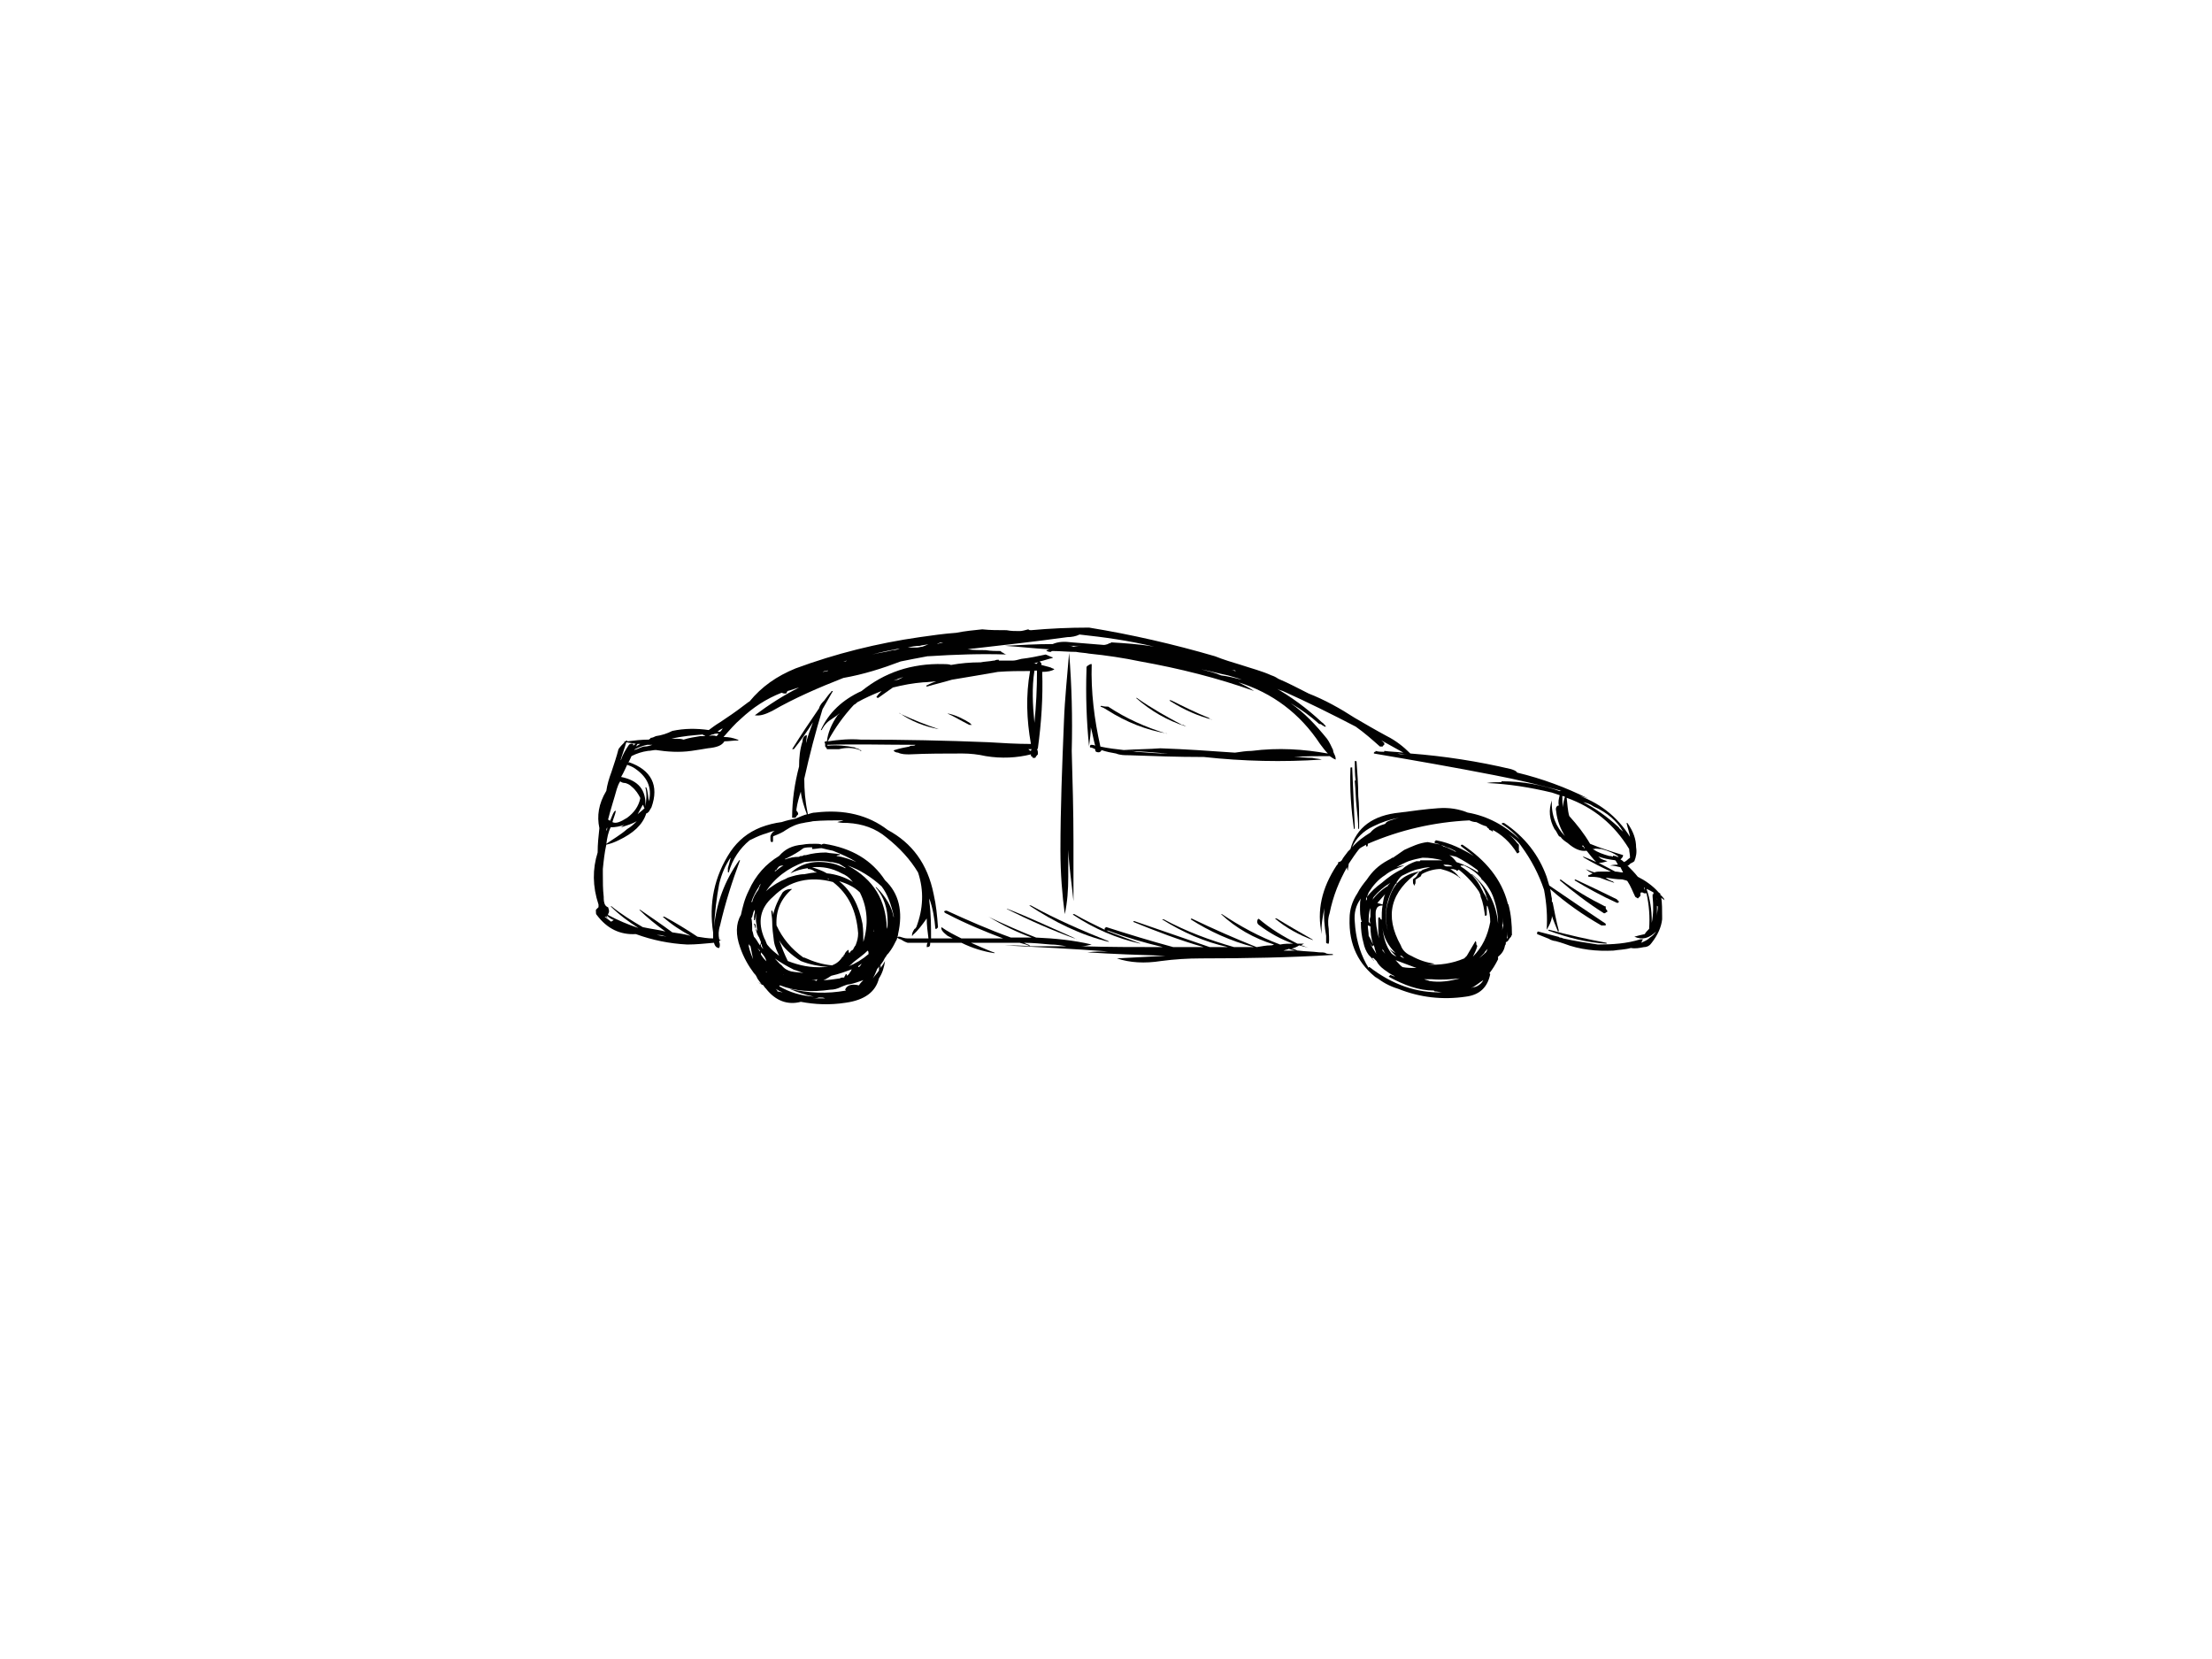 <?xml version="1.0" encoding="utf-8"?>
<!-- Generator: Adobe Illustrator 17.0.0, SVG Export Plug-In . SVG Version: 6.00 Build 0)  -->
<!DOCTYPE svg PUBLIC "-//W3C//DTD SVG 1.1//EN" "http://www.w3.org/Graphics/SVG/1.1/DTD/svg11.dtd">
<svg version="1.1" id="Layer_1" xmlns="http://www.w3.org/2000/svg" xmlns:xlink="http://www.w3.org/1999/xlink" x="0px" y="0px"
	 width="800px" height="600px" viewBox="0 0 800 600" enable-background="new 0 0 800 600" xml:space="preserve">
<g>
	<path fill="#010101" d="M453.551,249.907c-1.882-1.254-3.768-2.196-5.652-3.138c12.247,3.768,22.298,11.305,29.52,22.295
		c0.942,1.257,1.884,2.512,2.824,3.455c-8.792-1.57-17.897-2.198-27.633-0.943c-1.884,0-3.769,0.315-5.966,0.629
		c-8.793-0.629-17.9-1.256-27.006-1.572c-4.083,0.315-8.479,0.315-13.189,0.628c-2.827-0.313-5.652-0.628-8.478-1.256
		c-2.198-9.735-3.455-19.783-3.141-29.832c-0.315,0-0.629,0-0.943,0.314l0,0c-0.313,0-0.313,0.314-0.627,0.314
		c-0.314,0.315-0.314,0.628-0.314,0.628c0,0.314,0,0.314,0,0.629c-0.315,9.421,0,18.841,0.941,27.946c0,0,0,0,0-0.314
		c0.314-2.198,0.628-4.711,0.628-6.908c0,0,0,0,0,0.314c0.629,2.198,0.943,4.396,1.572,6.594c-0.629-0.312-0.943-0.312-1.572-0.312
		l0,0c-0.314,0.312-0.314,0.312-0.314,0.312c0,0.314,0,0.314,0,0.629c0.629,0,1.257,0.312,1.885,0.628c0,0.313,0,0.627,0.314,0.942
		c0.941,0.314,1.256,0.314,1.884-0.315v-0.314c1.884,0.629,3.454,0.943,5.338,1.257c1.57,0.627,3.141,0.627,4.711,0.627
		c8.792,0.315,17.586,0.629,26.377,0.629c0.314,0,0.314,0,0.629,0c14.443,1.57,28.576,1.884,42.705,0.94
		c-0.942-0.314-2.196-0.314-3.454-0.625c-2.199,0-4.394-0.315-6.594-0.315c4.083-0.314,8.478-0.314,12.875-0.314
		c0.629,0.314,1.255,0.94,2.199,1.254c0-0.314,0-0.94-0.315-1.57c0.315,0,0.628,0,0.941,0c-0.313,0-0.625,0-0.941,0
		c-0.314-0.627-0.629-1.255-0.629-1.884c-0.625-1.256-1.255-2.826-2.196-4.082c-4.082-5.024-8.164-9.421-13.191-12.875
		c3.769,2.199,7.223,4.712,10.363,7.536c0.316,0,0.63,0,0.942,0.315c0,0,0.315,0.314,0.628,0.314c0,0.314,0.315,0.314,0.629,0.314
		h0.314c-0.628-0.628-0.944-1.256-1.572-1.57c-5.338-5.025-11.305-9.421-17.583-12.875c0.941,0.628,2.198,1.256,3.454,1.569
		c9.105,4.083,17.897,8.481,26.378,12.876c3.138,2.197,5.966,4.71,8.79,7.222c0.315,0,0.629,0,0.945,0
		c0.314-0.314,0.314-0.626,0.625-0.626c0-0.315,0-0.63,0-0.63c-0.625-0.628-0.941-0.94-1.57-1.256
		c2.829,1.57,5.653,3.14,8.481,4.711c-2.512-0.314-4.711-0.314-6.911-0.629c0,0.315,0,0.315-0.311,0.315l0,0
		c-0.944,0-1.884,0-2.829-0.315c0,0.315,0,0.315-0.313,0.315c0,0,0,0-0.314,0.314v0.314c14.759,2.512,29.204,5.024,43.649,7.85
		c8.165,1.57,16.016,3.452,24.18,5.652h-0.628c0.314,0.315,0.314,0.315,0.628,0.315c-6.909-2.515-14.131-3.769-21.668-3.769v0.314
		c-1.882,0-3.452,0-5.338,0.315c7.851,0.314,15.701,1.57,23.551,3.454c0.943,0.312,1.885,0.628,2.827,0.941
		c-0.314,1.257-0.629,2.512-0.314,3.769c-0.315,0-0.315,0-0.315,0c-0.628,0.313-0.941,0.942-0.628,2.198
		c0.315,3.14,1.572,6.28,3.141,8.793c-3.141-3.14-5.025-7.537-4.711-12.876c-1.255,3.457-0.942,6.909,0.943,10.363
		c0.626,0.629,0.942,1.57,1.57,2.513c0,0,0.314,0.312,0.628,0.312c0.627,0.943,1.57,1.572,2.51,2.199
		c2.515,2.198,4.712,3.14,6.911,2.826c1.254,1.57,2.196,2.825,3.454,4.083c-1.257-0.629-2.827-1.259-4.397-1.884
		c-0.628-0.315-0.628-0.315,0,0.313c3.14,1.884,6.281,3.454,9.735,5.024c-0.942,0-2.198,0-3.454,0c-0.943,0-1.884,0-2.513,0.315
		c-0.94-0.315-1.884-0.628-2.512-0.942c-0.627-0.315-0.942-0.315-0.627-0.315c0.627,0.629,1.568,1.257,2.511,1.57
		c-0.627,0.315-0.942,0.629-1.57,0.629c0,0.312,0,0.312,0,0.628c1.258,0,2.513,0,4.083,0.314c1.57,0.628,3.454,1.256,5.336,1.884
		c-0.313-0.314-0.625-0.628-0.941-0.628c-0.629-0.315-1.57-0.628-2.199-1.256c1.885,0.314,4.085,0.628,5.969,0.628
		c0.941,0.313,1.57,0.313,1.882,0.628c1.258,1.884,1.885,3.768,2.827,5.653c0.313,0.313,0.627,0.313,0.942,0.627
		c0.314-0.314,0.628-0.627,0.94-0.942c0-0.314,0-0.629,0-0.629c0-0.312,0-0.625,0.314-0.625c0.316,0,0.63,0,0.945,0.312
		c0.311,0,0.311,0,0.94,0c0.942,4.397,1.255,8.479,0.942,12.875c-0.628,0.628-1.258,1.256-1.572,1.884
		c-1.57,0.315-2.51,0.628-3.768,0.942c2.828,1.257,5.339,0.628,7.851-1.884c-0.628,0.942-1.256,1.57-2.199,2.198
		c-0.941,0.943-1.884,1.255-3.14,1.884c0.316-0.629,0.316-0.941,0.63-1.255c-0.314,0-0.944,0-0.944,0
		c-5.022,1.57-10.046,1.884-15.387,1.884c-4.08-0.629-8.476-1.259-12.561-2.199c-0.627-0.314-0.941-0.314-1.255-0.314
		c-0.314-0.314-0.629-0.314-0.629-0.314c-2.512-0.627-4.71-1.256-7.222-1.884l0,0c-0.314,0.314-0.314,0.314-0.314,0.314
		c0,0.314,0,0.314,0,0.628c1.57,0.628,3.14,1.256,4.711,1.885h-0.315c0.942,0.314,1.57,0.625,2.199,0.625
		c1.256,0.315,2.198,0.629,3.14,0.945c5.652,2.196,11.933,2.824,17.899,2.512c1.883-0.315,4.082-0.315,6.281-0.942
		c1.57,0.314,3.14,0,4.711-0.315c1.254,0,2.195-0.628,2.824-1.57c2.198-2.825,3.454-5.652,3.768-8.478c0-0.314,0-0.314,0-0.314
		c0-0.314,0-0.628,0-0.628c0-2.513,0-4.71-0.314-6.909c0.314,0.314,0.628,0.628,1.257,0.942c-0.314-0.314-0.314-0.628-0.314-0.628
		c-0.629-0.627-0.629-0.942-1.257-1.256c0-0.315,0-0.315,0-0.315c0-0.312-0.312-0.312-0.628-0.625
		c-2.198-2.513-5.025-4.399-7.536-5.653c-1.258-1.57-2.512-2.827-3.769-4.082h0.315c0,0,0,0,0.312-0.315c0,0,0.314,0,0.314-0.314
		c0.628-0.314,1.258-0.627,1.57-0.941c0.628-1.57,0.942-3.141,0.628-5.027c0-2.825-0.941-5.65-3.14-8.79h-0.312
		c0.312,1.57,0.94,3.14,1.254,5.022c-4.708-7.536-11.305-12.561-19.782-15.385c1.57,0.628,3.14,0.942,4.71,1.57
		c-8.162-4.082-16.643-7.221-25.749-9.421c-0.315-0.628-1.256-0.942-2.199-1.256c-11.933-2.826-24.179-4.71-36.427-5.652
		c-2.511-2.513-5.338-4.71-8.476-6.28c-4.085-2.199-7.851-4.399-11.62-6.595c-5.336-3.455-10.99-6.595-16.642-8.793
		c-3.769-1.884-7.223-3.768-10.991-5.338c-0.943-0.629-1.57-0.943-2.513-1.256c-3.452-1.57-7.222-2.513-10.991-3.769
		c-3.14-0.941-6.281-1.884-9.42-3.14c-15.073-4.396-30.147-7.851-45.534-10.362c-7.222,0-14.131,0.311-21.039,0.94
		c-0.314,0-0.628,0-0.942-0.314c-1.257,0.314-2.198,0.63-3.141,0.63c-1.57,0-3.141,0-4.71-0.316c-3.141,0-5.967,0-8.793-0.314
		c-3.14,0.314-6.28,0.63-9.421,1.256c0.315-0.312,0.629-0.626,0.943-0.626c-0.314,0-0.628,0.314-0.943,0.626
		c-4.395,0.314-8.792,0.943-13.188,1.57c-15.387,2.199-30.46,5.969-44.905,11.305c-6.909,2.826-12.247,6.595-16.644,11.933
		c-0.628,0.314-1.256,0.942-2.198,1.572c-2.826,2.196-5.652,4.08-8.479,5.966c-1.57,0.942-2.826,1.884-4.082,2.826
		c-4.396-0.629-8.792-0.629-13.189,0.314c-1.884,0.942-3.768,1.57-5.966,1.885c-0.628,0.312-1.256,0.625-1.884,0.625
		c0,0.315-0.314,0.315-0.628,0.629c-2.512,0-5.339,0.315-7.851,0.628v-0.312c-0.314,0-0.314,0-0.628,0.312c-0.313,0-0.627,0-0.941,0
		c0.314,0,0.628,0,0.628,0.314c-0.628,0.628-1.57,1.57-2.198,2.513c-0.629,2.512-1.571,5.336-2.513,8.164
		c-0.942,2.514-1.57,4.708-1.884,6.908c-2.826,4.711-3.454,9.107-2.512,13.503c-0.313,2.827-0.628,5.653-0.628,8.793
		c-1.883,5.966-1.883,12.247,0.315,18.841c0,0.315,0,0.628,0,0.942c-0.315,0.316-0.628,0.63-0.942,0.942c0,0.314,0,0.628,0,0.628
		c0,0.629,0,0.944,0.314,1.256c3.768,5.025,8.478,7.225,14.131,6.909c5.966,2.199,12.246,3.455,18.527,3.769h0.314
		c2.826,0,5.966-0.314,9.421-0.629c0.313,1.256,0.941,1.885,1.883,1.885c0.315-0.63,0.315-1.57,0-2.199c0-0.315,0-0.315,0-0.315
		c0.315-0.311,0.629-0.311,0.943-0.311l0,0c-0.314,0-0.628,0-0.943-0.314c-0.313-1.57-0.313-3.141,0.315-5.025
		c1.884-8.165,4.396-16.015,7.222-23.552c-0.314,0-0.314,0-0.314,0c-5.339,7.537-8.165,15.387-9.106,24.18
		c0.313-5.338,0.941-10.677,1.883-15.701c0.943-3.769,2.198-6.594,4.082-9.421c0,0.312,0,0.312,0,0.312
		c-0.314,1.259-0.627,2.515-0.942,3.455c0,0.629,0,0.943,0,1.256c0,0.315,0,0.315,0.315,0.315c1.255-4.711,4.082-8.793,7.536-11.619
		c1.257-0.628,3.14-1.57,5.025-2.198c1.256-0.315,2.513-0.942,4.083-1.256c-0.629,0.314-1.257,0.94-1.57,1.884c0,0,0,0.312,0,0.626
		c0,0,0,0.315,0,0.629c0,0.314,0,0.628,0.313,0.941h0.315c0.313,0,0.313-0.312,0.313-0.626c0-0.314,0-0.628,0-0.944
		c0-0.314,0-0.626,0.314-0.626c1.571-0.628,3.141-1.258,4.397-2.198c1.885-1.258,4.082-2.199,6.28-2.512
		c1.257-0.315,2.199-0.315,3.454-0.629c3.455-0.314,7.223-0.314,10.991-0.314c-0.628,0.314-1.256,0.314-2.198,0.628
		c1.256,0.315,2.512,0.315,3.768,0.315c5.338,0.313,10.048,1.883,14.131,5.336c4.711,3.769,8.479,7.851,11.305,12.562
		c2.199,6.594,1.884,13.189-0.628,19.783c-0.314,0.314-0.314,0.628-0.629,0.628c-0.627,0.942-0.942,1.57-0.942,2.512
		c0,0,0.315,0,0.315-0.313c1.884-1.571,3.454-3.769,5.024-5.967c0,2.512,0.313,4.71,0.628,7.222c-2.513,0-5.025,0-7.537,0
		c-0.941,0-1.884-0.314-2.826-0.628c-0.315,0-0.628,0-0.628,0h-0.314c0.314-0.314,0.314-0.627,0.314-0.942
		c1.884-8.165,0.313-14.759-4.71-19.47c-4.711-7.222-11.934-11.618-21.982-13.188c-0.315,0-0.627,0-0.942,0.314
		c-0.628-0.314-1.57-0.314-2.198-0.314c-1.57,0-3.14,0-4.711,0.314c-3.768,0.314-6.281,1.57-8.479,4.082
		c-4.71,2.826-8.479,6.909-10.99,12.561c-1.57,3.14-2.199,5.965-2.826,8.792c-1.884,3.141-1.884,7.225-0.314,11.619
		c1.256,3.769,3.141,6.911,5.024,9.421c0.315,0.314,0.628,0.629,0.943,1.256c0.314,0.943,1.256,1.885,1.884,2.826
		c-0.314-0.312-0.942-0.628-1.57-0.94c0.628,0.312,1.256,0.94,2.198,1.254c0.314,0.63,0.628,0.944,0.942,1.256
		c3.455,4.397,7.851,5.967,12.561,4.711c5.025,0.942,10.362,1.256,16.329,0.314c6.594-0.942,10.676-3.768,11.932-8.793
		c1.256-1.884,1.884-4.083,2.199-6.28c-0.315,0.626-0.943,1.57-1.571,2.51c0-0.314,0-0.625,0-0.94l0,0
		c-0.628,0.315-0.628,0.94-0.628,1.885l0,0c-0.628,0.94-1.57,1.882-2.199,2.824c-0.313,0.315-0.628,0.628-0.628,0.942
		c0.943-1.256,1.57-2.826,2.198-4.396c0.942-0.94,1.57-1.884,2.198-2.826c0.314-0.628,0.629-1.256,0.941-1.572
		c0.315-0.626,0.63-0.942,0.943-1.254l0,0c1.257-1.57,1.884-2.828,2.513-4.083c0.314-0.627,0.628-0.941,0.628-1.57
		c0.314,0.314,0.942,0.629,1.257,0.629c0.941,0.625,1.57,0.941,2.511,1.255c2.199,0,4.711,0,7.222,0
		c-0.313,0.629-0.313,0.942-0.313,1.57c0.941,0,1.255-0.314,1.255-1.255c0,0,0,0,0-0.315c3.768,0,7.536,0,11.305,0
		c3.768,1.885,7.851,3.14,11.933,3.769c0-0.314,0-0.314-0.314-0.314c-2.512-0.943-5.338-2.199-8.165-3.455
		c5.338,0,10.676,0,16.015,0c0.313,0,0.943,0,1.57,0c1.256,0.315,2.512,0.629,3.768,1.256c-3.141-0.314-6.28-0.314-9.106-0.314
		c12.246,0.628,24.807,1.258,37.369,2.198c-2.199,0-4.711,0-7.537,0.315c9.107,0.627,18.842,0.942,28.262,1.256
		c-5.967,0.312-11.619,0.628-17.584,0.941c4.709,1.57,10.047,1.885,16.014,0.943c4.711-0.628,9.736-0.943,14.445-0.943
		c16.013,0,32.03-0.313,47.729-1.255c0,0,0-0.315-0.314-0.315c-0.627,0-1.57,0-2.511-0.312c0.314,0,0.314,0,0.314,0
		c-0.628-0.314-1.572-0.314-2.514-0.314c-2.512-0.315-5.022-0.315-7.535-0.628c0,0,0,0-0.315,0
		c-0.627-0.315-1.255-0.628-2.197-0.628c0.942-0.314,1.884-0.629,2.826-1.258c1.256,0.314,2.51,0.628,3.455,0.944
		c-0.315,0-0.629-0.315-0.945-0.315c-0.625-0.314-1.255-0.628-1.882-0.628c0.628-0.312,0.942-0.626,1.258-0.626
		c-0.945,0-1.57,0-2.515,0c-5.022-2.513-9.734-5.339-14.129-9.107c0,0,0,0,0,0.314c-0.313,0-0.313,0-0.313,0.312
		c-0.315,0.629,0,1.257,0.313,1.571c4.082,3.14,8.164,5.339,12.561,6.909c-1.57,0-3.14,0-4.711,0.314
		c-7.537-2.827-14.444-6.595-21.037-10.991h-0.315c5.339,5.024,11.932,8.792,19.156,10.991c-0.629,0.312-0.943,0.312-1.257,0.312
		c-1.568,0-3.138,0.314-5.024,0.628c-7.85-3.14-15.701-6.594-23.552-10.362l-0.312,0.314c6.908,4.396,14.445,7.848,22.921,10.048
		c-1.882,0-3.768,0-5.652,0c-0.312,0-0.94,0-1.57,0c-8.792-2.511-17.271-5.652-25.434-10.048h-0.629
		c7.537,4.71,15.388,8.164,23.864,10.048c-2.195,0-4.394,0-6.592,0c-9.107-3.14-18.213-6.28-27.321-9.42c0,0-0.314,0-0.314,0.314
		c8.48,3.454,16.645,6.595,25.437,9.106c-3.769,0-7.222,0-10.991,0c-8.165-2.199-16.33-4.71-24.18-7.222c0,0,0,0-0.314,0
		c0,0.314,0,0.314-0.314,0.314c0,0.314,0,0.314,0,0.628c-3.768-1.884-7.223-3.455-10.991-5.652c-0.629,0-0.629,0-0.314,0.312
		c7.537,5.025,15.702,8.479,24.179,10.365c0,0-0.312-0.315-0.628-0.315c-4.082-1.57-7.849-2.825-11.618-4.396
		c0.313,0,0.629,0,0.629,0c6.594,2.512,13.187,4.396,19.782,5.966c-10.047,0-19.782,0-29.519-0.314c1.257,0,2.513-0.314,3.769-0.626
		c-6.595-1.57-13.19-2.199-20.098-2.513c-5.652-2.198-11.304-4.71-16.643-7.222l-0.628-0.314c5.338,3.14,10.363,5.652,15.701,7.536
		c-2.197,0-4.082,0-5.966,0c-0.628,0-1.257,0-1.571,0c-7.85-2.826-15.7-6.281-23.237-9.735c-1.256,0-1.256,0.629,0.315,1.258
		c6.594,3.454,13.502,6.28,20.096,8.792c-5.023,0-10.048,0-15.072,0c-2.512-1.255-5.024-2.512-7.222-4.082
		c-0.315,0.942,0.628,1.884,2.199,3.14c0.627,0.314,1.255,0.628,1.884,0.942c-2.827,0-5.339,0-7.851,0c0-4.396,0-8.792-0.629-13.502
		c0-0.315,0-0.629,0-0.943c1.256,3.455,1.885,7.223,2.199,10.991c0.314,0,0.628,0,0.628-0.314c0.313,0,0.313-0.314,0.313-0.314
		c-0.313-4.083-0.627-7.85-1.57-11.935c-2.198-10.989-7.85-18.525-16.642-23.235c-6.909-5.339-15.702-7.537-26.064-6.281
		c-0.943,0-1.885,0.314-2.827,0.629v-0.315c-0.942-4.396-1.255-8.479-1.255-12.559c1.885-8.481,4.083-16.957,6.595-25.122
		c1.255-2.199,2.511-4.397,3.768-6.597c-0.315,0-0.628,0-0.628,0.315c-0.943,0.942-1.57,1.884-2.513,3.142
		c-0.627,0.626-1.57,1.57-1.884,2.824c-3.454,5.025-6.594,9.735-9.734,14.76c0.313,0,0.313,0,0.628,0
		c2.512-3.14,4.711-6.28,6.908-9.735c-0.942,2.512-1.885,5.025-2.512,7.535c0-0.94,0.315-1.885,0.315-2.826
		c-0.943,0-1.571,0.941-1.571,2.198c-0.942,2.827-1.256,5.969-1.256,9.107c-1.571,5.967-2.512,12.245-2.512,18.527
		c0.313,0,0.941,0,1.256,0c0.314-0.628,0.627-0.942,0.942-1.255c0-0.629-0.315-0.943-0.628-1.259c0,0,0-0.311,0-0.626
		c0.313-2.198,0.942-4.396,1.57-6.28c0.314,2.826,1.256,5.652,2.198,8.165c-1.257,0.312-2.512,0.94-4.082,1.57
		c-1.57,0.312-3.141,0.626-5.025,1.254c-2.511,0.315-5.023,0.942-7.535,1.885c-4.711,1.882-8.165,4.71-10.991,8.792
		c-5.966,9.107-7.85,18.842-6.28,29.204c0,0.943,0,1.57,0,2.198c-1.885,0-3.769-0.314-5.652-0.628
		c-3.768-2.512-7.851-5.024-11.934-7.222h-0.627c3.14,2.826,6.594,5.024,10.048,6.908c-2.198-0.628-4.396-0.942-6.595-1.256
		c-3.768-2.826-7.536-5.338-11.618-8.165h-0.314c2.826,2.827,5.966,5.339,9.42,7.851c-2.512-0.628-5.339-0.942-8.164-1.57
		c-3.769-2.198-7.851-4.71-11.305-7.537h-0.314c3.141,3.14,6.595,5.653,10.049,7.851c-3.768-1.256-7.537-2.827-10.99-4.711v-0.312
		c0.628-0.944,0.314-1.572,0-2.514c-0.314,0-0.628-0.314-0.942-0.626c-0.628-0.943-0.628-2.199-0.628-3.14
		c-0.314-2.829-0.314-5.339-0.314-8.165c0-0.628,0-1.256,0-1.885c0.314-3.14,0.628-5.966,1.256-8.792
		c1.57-0.314,3.14-0.943,4.397-1.57c5.338-2.514,8.792-5.653,10.048-9.735c0.314,0,0.628-0.314,0.942-0.628
		c0.314-0.627,0.628-0.942,0.942-1.57c2.827-7.851,0-13.503-8.164-16.329l0,0c0,0,0,0-0.314,0.314
		c0.628-0.942,0.942-1.882,1.257-2.512c1.883-0.942,3.768-1.57,5.966-1.885c0.942,0,1.884-0.314,2.826-0.314
		c4.083,0.629,8.479,0.943,12.875,0.314c2.199-0.314,4.083-0.627,5.967-0.942c3.14-0.312,5.025-0.942,5.966-2.512
		c1.571,0,3.141-0.312,5.024-0.312c0-0.315,0-0.315-0.313-0.315c-1.57-0.629-3.14-0.942-5.025-0.942
		c2.198-2.512,4.082-4.711,6.281-6.594c4.396-4.083,9.106-7.223,14.758-9.421c0.63,0.314,0.943,0.314,1.571,0.314
		c0,0,0.314-0.314,0.314-0.628c0,0,0,0,0.315-0.315c1.256-0.312,2.826-0.94,4.082-1.254c-5.652,2.827-10.992,6.281-16.015,10.048
		c1.884,0.315,3.768-0.313,6.28-1.57c8.164-4.71,16.957-8.478,25.749-11.932c7.222-1.256,14.131-3.455,20.726-5.967
		c3.139-0.628,6.28-1.255,9.734-1.884h0.315c9.734-0.629,19.155-0.941,28.262-0.629c-0.315,0-0.943-0.311-1.258-0.627
		c-0.312,0-0.627-0.314-0.941-0.628c-1.57,0-3.454,0-5.339-0.315c-2.199,0-4.396,0-6.594-0.312c0.627,0,1.569-0.312,2.512-0.312
		c10.991-1.258,22.295-2.515,33.6-4.085c1.569,0,3.139-0.313,4.396-0.942c8.794,0.942,17.899,2.199,27.005,4.397
		c-5.336-0.942-10.676-1.256-15.7-1.57v0.314c-0.314,0-0.941,0-0.941,0.314c-0.316,0-0.943,0.314-1.57,0.314
		c-3.769-0.314-7.851-0.628-11.621-0.942l0,0c-2.511-0.316-4.71-0.316-6.908,0.628c-0.314,0-0.314,0-0.314,0
		c-5.339,0-11.305,0.314-16.957,0.626c5.023,0.315,10.362,0.945,16.015,1.258c-0.629,0.312-0.629,0.312-0.943,0.312
		c0,0.315,0,0.315,0,0.315c0.314,0,0.629,0.314,1.256,0.314c0,0,0,0,0.314,0c0.315-0.314,0.315-0.314,0.629-0.314
		c2.826,0,5.652,0.314,8.478,0.314c1.571,0.314,3.141,0.314,4.711,0.629c6.281,0.627,12.562,1.57,18.527,2.825
		C426.548,241.743,440.363,245.199,453.551,249.907z M444.129,244.257c1.885,0.627,3.457,0.942,5.027,1.57
		c-2.512-0.628-5.027-1.257-7.537-1.57c-2.198-0.943-4.711-1.57-7.222-2.198C437.537,242.687,440.991,243.629,444.129,244.257z
		 M446.958,242.687c-0.314,0-0.314,0-0.314,0c-0.629-0.315-0.943-0.315-1.256-0.315c0.312,0,0.312,0,0.626,0
		S446.644,242.371,446.958,242.687z M422.464,272.519c-3.769,0-7.537-0.314-11.305-0.628c-1.57-0.315-2.827-0.315-4.082-0.315
		C412.102,271.575,417.125,272.205,422.464,272.519z M505.364,272.519c0.942,0,2.199,0.312,3.454,0.312l0,0
		C507.564,272.831,506.306,272.831,505.364,272.519z M510.074,273.145c0,0,0,0,0.314,0
		C510.074,273.145,510.074,273.145,510.074,273.145z M565.028,287.906c0.314,0,0.629,0,0.943,0.314
		c-0.314,0.942-0.629,2.198-0.629,3.14c0,0.313,0,0.313,0,0.628C565.028,290.417,565.028,289.161,565.028,287.906z M572.565,290.102
		c1.258,0.315,2.512,0.629,3.768,1.57c5.025,2.199,8.481,5.339,10.677,9.109c-0.626-0.628-1.256-0.943-1.571-1.57
		C581.358,295.441,576.962,292.301,572.565,290.102z M599.257,324.645L599.257,324.645c0,0.314,0,0.628,0.314,0.942
		c-0.314-0.314-0.314-0.314-0.314-0.628C599.257,324.959,599.257,324.959,599.257,324.645z M599.257,327.472
		c0,0,0,0.312,0.314,0.312c0,1.256-0.314,2.199-0.314,3.454c0-0.314,0-0.626,0-0.626
		C599.257,329.355,599.257,328.414,599.257,327.472z M585.439,309.887c-0.311,0-0.625,0-0.625,0
		c-0.315-0.315-0.629-0.315-0.945-0.315c-0.313-0.314-0.625,0-0.625,0.315c-0.315-0.315-0.945-0.315-1.257-0.315
		c-2.199-0.628-4.083-1.256-5.967-2.512c0,0,0.314,0,0.628,0c0.315-0.314,1.256,0,2.513,0
		C581.672,307.688,583.869,308.63,585.439,309.887z M584.184,311.142c0.314,0.315,0.629,0.942,0.943,1.57
		c-0.629,0-1.571,0-2.829,0.315c1.257,0,2.515,0.314,3.769,0.626c0.315,0.628,0.629,1.258,0.942,1.885
		c-0.942,0-1.882-0.315-2.826-0.315c-1.885-0.942-4.082-2.196-5.967-3.14c0.943,0,2.199-0.313,3.141-0.627
		c-0.942-0.315-2.198-0.629-2.826-1.257c-0.315-0.313-0.629-0.628-0.942-0.628C579.787,310.513,581.986,310.828,584.184,311.142z
		 M589.522,310.2c-0.942,0.628-1.254,1.257-2.198,1.571c-0.314-0.314-0.626-0.629-1.256-0.943c0.629-0.628,0.942-0.941,0.942-1.57
		c-4.082-1.256-8.164-2.512-11.933-4.082c-2.198-3.769-4.71-6.909-7.536-10.049c-0.63-2.196-0.63-4.396-0.944-6.595
		c9.735,3.456,17.271,9.735,22.61,18.528C589.208,308.002,589.522,308.944,589.522,310.2z M571.939,304.547h-0.315l0,0H571.939z
		 M572.879,306.746c0-0.315-0.314-0.628-0.628-0.628c0-0.314,0-0.314-0.312-0.314c0.312,0,0.626,0,0.626,0
		c0.314,0.314,0.314,0.626,0.628,0.942C572.879,306.746,572.879,306.746,572.879,306.746z M571.623,306.118L571.623,306.118
		c0.315,0,0.315,0,0.628,0.312C571.939,306.118,571.939,306.118,571.623,306.118z M594.86,322.133c0-0.63-0.311-0.941-0.311-1.256
		c0,0,0,0,0.311,0.315C594.86,321.504,594.86,321.819,594.86,322.133z M598.001,323.388h-0.314l0,0c0,0.315,0,0.629,0,0.945
		c0.314,3.14,0.314,6.28-0.314,9.42c0-0.314,0-0.628,0-0.628c0-4.083-0.629-8.165-1.884-11.621c0.942,0.315,1.884,0.944,2.512,1.259
		C598.001,323.075,598.001,323.075,598.001,323.388z M468.939,343.801c-1.57,0-3.14,0-4.71,0c0.626-0.315,1.256-0.315,1.884-0.628
		C467.055,343.486,467.997,343.801,468.939,343.801z M247.24,267.493c-0.942-0.314-1.884-0.314-2.512-0.314
		c-0.628,0-1.257,0-1.885,0c3.769-0.941,7.851-1.256,11.619-1.57c0,0,0,0-0.313,0.314c0.313,0,0.628,0,0.943,0.315
		c-0.629,0-1.257,0-1.885,0C251.322,266.551,249.124,266.864,247.24,267.493z M234.051,269.379c0.628,0,1.256,0,1.884,0
		c-0.942,0.312-1.884,0.626-3.14,0.626c-1.256,0.315-2.198,0.943-3.455,1.256c0,0,0,0,0.315-0.313
		C230.91,270.321,232.481,269.691,234.051,269.379z M224.63,274.715c-0.313,0.315-0.313,0.63-0.313,0.63
		c0.628-2.199,1.57-4.712,2.198-6.909c1.256,0.314,2.512,0.314,3.455,0.628c-0.314,0-0.628,0.315-0.942,0.628
		c0-0.312,0-0.628,0-0.628c-0.627-0.314-1.256,0-1.57,0.315C226.2,271.261,225.259,272.831,224.63,274.715z M230.597,269.063
		c0.313,0,0.628,0,0.942,0c-0.628,0.315-0.942,0.628-1.57,0.942C230.282,269.691,230.282,269.379,230.597,269.063z M226.828,276.6
		c0.942,0.314,1.571,0.628,2.198,0.942c5.025,3.14,6.908,7.223,5.652,12.247c-0.314-1.57-0.314-3.454-0.942-5.024h-0.314
		c0.628,2.512,0.314,4.708,0,6.906c0.314-5.966-2.512-9.42-8.793-10.676C225.573,279.426,226.2,277.856,226.828,276.6z
		 M226.2,283.196c0.943,0.314,1.571,0.625,2.199,1.255c1.57,1.256,2.511,2.827,3.14,4.082v0.315
		c-0.628,2.825-2.198,5.024-4.711,6.908c-2.512,1.57-4.082,2.198-5.339,1.57c0.314-1.254,0.942-2.512,1.257-4.083
		c-0.315,0-0.315,0-0.628,0.316c-0.628,0.943-0.942,2.198-1.57,3.454c0,0,0,0,0-0.314c-0.314,0-0.314,0-0.628-0.314
		c0.942-3.768,2.198-7.536,3.14-10.991c0.314-0.942,0.629-1.882,1.257-2.826C224.63,282.88,225.259,283.196,226.2,283.196z
		 M232.481,291.045c0.314,0.314,0.314,0.942,0.628,1.256c-0.942,0.94-1.884,1.57-2.512,2.199
		C231.225,293.242,231.852,292.301,232.481,291.045z M259.487,264.669c0.627-0.629,1.256-0.943,1.884-1.259
		c-0.314,0.629-0.628,0.943-0.942,1.259C260.114,264.669,259.801,264.669,259.487,264.669z M257.917,265.609
		c0.627-0.314,1.255-0.314,1.884-0.314c0,0.314-0.314,0.628-0.629,0.943c-0.941-0.315-1.884-0.315-2.826,0
		C256.974,265.923,257.288,265.609,257.917,265.609z M332.654,233.578c0.942-0.312,2.198-0.312,3.141-0.626
		c-0.628,0.314-1.258,0.626-2.199,0.942c-0.628,0-1.256,0.314-2.198,0.314c-0.942,0-2.198,0-3.141,0
		C329.513,233.894,331.083,233.578,332.654,233.578z M339.562,232.638c0.315-0.314,0.942-0.314,1.57-0.314
		c-0.942,0.314-1.57,0.314-2.198,0.628C339.247,232.638,339.247,232.638,339.562,232.638z M322.919,235.148
		c-2.513,0.629-5.024,0.943-7.536,1.57c3.454-0.941,6.594-1.57,10.049-2.195C324.803,234.836,323.861,235.148,322.919,235.148z
		 M308.788,238.29c-0.629,0-1.571,0.314-2.514,0.628c-0.312,0.314-0.627,0.314-1.255,0.314
		C306.275,238.918,307.532,238.604,308.788,238.29z M297.484,242.999c0.627-0.312,1.255-0.312,2.197-0.628
		c-0.314,0-0.314,0-0.314,0.315C298.739,242.687,298.111,242.999,297.484,242.999z M391.376,233.578c-0.943,0-1.885,0-3.141,0.315
		c-0.629-0.315-1.256-0.315-1.885-0.315C388.235,233.578,389.806,233.578,391.376,233.578z M372.534,342.23
		c0-0.314-0.315-0.314-0.628-0.626c-0.315,0-0.942-0.314-1.571-0.629c3.141,0,6.281,0.315,9.734,0.629
		c1.885,0,3.769,0.312,5.652,0.626c0.315,0,0.628,0,0.628,0C381.955,342.23,377.244,342.23,372.534,342.23z M323.232,331.239
		c0,0,0,0.315,0,0.629c-0.627-3.769-2.827-7.536-6.28-10.991h-0.315c3.141,3.455,4.398,7.851,4.398,12.561
		c0,0.942,0,1.884-0.315,2.512v-0.314c-0.315-10.049-4.71-17.585-14.131-22.609c4.396,1.57,8.479,4.082,12.247,7.536
		C321.035,323.388,322.29,327.157,323.232,331.239z M303.764,309.258v-0.314c-1.884-0.314-3.454-0.314-5.025-0.628
		c-2.512,0-5.025,0.314-7.222,0.942c-0.628,0-0.942,0-1.256,0.314c-0.628,0-0.942,0-1.256,0.315c-1.884,0-3.455,0.313-5.025,0.941
		c0-0.315,0-0.315,0.314-0.315c2.512-1.255,4.71-2.51,6.28-3.766c0.942-0.315,2.199-0.315,3.14-0.315c0,0.315,0,0.315,0,0.629
		c1.257,0,2.512-0.314,3.455-0.314c1.256,0.314,2.512,0.628,4.082,0.942c3.14,1.256,5.966,2.512,8.479,4.083
		c-2.198-0.943-4.711-1.884-7.223-2.199C302.822,309.258,303.449,309.258,303.764,309.258z M300.31,311.771
		c0.942,0,1.884,0.313,3.139,0.627c0.629,0.314,1.571,0.943,2.513,1.57c-0.315,0-0.629,0-0.943-0.314
		c-0.942-0.312-2.198-0.942-3.455-1.256c-6.594-1.57-11.932-0.314-15.701,3.454c1.885-0.941,4.083-1.57,6.28-1.884c0,0,0,0,0,0.314
		c0.942,0,1.885,0.315,2.513,0.942c0.314,0,0.627,0.315,0.942,0.315c-1.571,0-3.141,0.313-4.711,0.628
		c-1.884,0-4.082,0.626-5.966,1.256c-0.943,0.628-2.199,0.941-3.141,1.57c-1.256,0.628-2.512,1.57-3.455,2.199
		c-0.627,0.626-1.256,0.941-1.57,1.57c3.455-5.339,8.165-8.795,14.131-10.991C294.029,311.457,297.169,311.142,300.31,311.771z
		 M281.782,313.341c0.628-0.314,0.941-0.314,1.571-0.314c-1.257,0.626-2.199,1.57-3.141,2.196c0-0.312,0.314-0.626,0.628-0.626
		C281.154,313.968,281.468,313.654,281.782,313.341z M286.493,321.504c-1.57,0-2.513,0.315-3.455,1.259
		c-1.57,2.51-2.826,5.336-3.455,8.162c0-0.312,0-0.941-0.313-1.57h-0.315c0,1.258,0.315,2.513,0.315,3.769
		c0,2.512,0.313,4.71,0.627,7.22c0.315,2.199,1.256,3.769,1.885,5.341c-1.57-1.256-2.826-2.199-4.082-3.769
		c-0.628-0.626-0.628-1.571-1.257-2.512c-2.512-5.966-1.57-10.989,3.14-15.072c5.966-5.969,13.503-7.539,21.668-5.339
		c5.653,4.394,8.479,10.362,9.106,18.527c0,1.57-0.314,2.825-0.943,4.396c-0.314,0.314-0.627,0.944-0.941,1.57
		c-0.628,0.315-0.942,0.628-1.257,1.258c-0.313-0.314-0.313-0.63-0.313-1.258c-0.63,0.315-1.257,0.943-1.571,1.885
		c-0.314,0-0.314,0.314-0.314,0.626c-0.314,0-0.314,0-0.314,0l0,0c-0.942,1.572-2.198,2.513-3.768,3.141
		c-3.453-0.314-6.594-1.256-10.049-2.826c0,0,0,0-0.314,0c-4.396-3.14-7.536-6.909-9.734-11.619
		C280.526,329.355,282.41,324.959,286.493,321.504z M299.681,317.737c0,0.314,0.314,0.314,0.314,0.314
		c-0.314,0-0.628-0.314-0.941-0.314C299.367,317.737,299.367,317.737,299.681,317.737z M303.449,318.679
		c3.141,0.942,5.652,2.198,7.536,4.083c2.827,5.652,3.141,11.617,1.257,17.897c0-1.884,0-4.396-0.315-6.594
		C310.672,327.472,307.846,322.133,303.449,318.679z M308.474,318.993c-3.141-1.884-6.28-2.826-9.42-3.141
		c-1.57-0.941-3.455-1.57-5.339-2.198c3.769-0.312,7.222,0.314,10.677,2.198c1.571,0.629,2.826,1.571,3.768,2.827
		C308.159,318.679,308.159,318.679,308.474,318.993z M299.681,349.765c-0.314,0-0.942,0-1.57,0
		c-5.025,0.314-9.106-0.626-13.188-2.196c-1.257-2.513-2.199-5.025-3.141-7.536c1.571,2.826,4.397,5.338,7.851,7.536
		C292.773,348.825,296.227,349.455,299.681,349.765z M308.474,350.395c-0.315,0-0.628,0.314-0.628,0.63
		c-0.628,0.94-0.941,1.57-1.571,1.882c0,0,0,0,0-0.313c0,0,0-0.315-0.312-0.315c0,0-0.315,0.315-0.315,0.628
		c-0.314,0.314-0.314,0.314-0.314,0.628h-0.314c-0.314,0-0.942,0-1.256,0.314c-2.199,0.315-4.083,0.628-5.967,0.628
		c0.943-0.312,1.885-0.942,2.827-1.57C303.449,352.279,305.962,351.337,308.474,350.395z M310.358,349.455
		c0.314-0.315,0.942-0.629,1.257-0.944c-0.315,0.628-0.629,0.944-0.943,1.255C310.358,349.765,310.358,349.455,310.358,349.455z
		 M306.904,349.455c0.628-0.315,1.255-0.944,1.884-1.571c1.57-1.257,3.454-2.512,5.024-4.082c0.314,0.312,0.314,0.628,0.314,1.255
		C311.927,346.941,309.415,348.511,306.904,349.455z M286.179,351.337c-1.256-0.312-2.513-0.942-3.455-2.198
		c-0.941-0.628-1.57-1.57-2.511-2.513c2.198,1.57,4.396,2.829,6.908,4.083c1.255,0.315,2.512,0.94,3.454,1.256
		C289.319,351.649,287.749,351.649,286.179,351.337z M283.353,352.594v-0.315c0,0.315,0,0.315,0.313,0.315H283.353z
		 M294.343,360.444c-4.71-0.314-8.793-1.57-12.561-3.768l0.314-0.315c5.652,2.199,11.618,2.513,18.213,1.57
		c1.255,0,2.512-0.314,3.768-0.94c0.628-0.314,1.57-0.63,2.512-0.944h0.315c1.884-0.312,3.454-0.94,5.338-1.57
		c-0.627,0.63-1.257,1.258-1.57,1.884c-2.826-0.626-4.397,0-5.024,1.57c0.315,0.315,0.315,0.315,0.315,0.315
		c-6.908,1.255-13.504,0.941-20.412-0.629C288.376,358.874,291.202,359.816,294.343,360.444z M283.038,358.874
		c-0.628,0-1.256-0.314-1.885-0.314c0-0.314,0-0.314,0-0.314c-0.313-0.315-0.313-0.315-0.627-0.629
		C281.468,358.246,282.096,358.56,283.038,358.874z M293.715,361.071c0.628,0,1.57,0,2.512-0.313c0.942,0,1.569,0,2.198,0.313
		C296.854,361.071,295.285,361.071,293.715,361.071z M293.401,354.477c0.627,0,1.57,0,2.198-0.312c0,0.312-0.315,0.312-0.315,0.627
		C294.657,354.477,294.029,354.477,293.401,354.477z M316.011,335.95c0,0.314,0,0.628,0,0.942c-0.315,0-0.315,0.314-0.315,0.314
		C316.011,336.892,316.011,336.264,316.011,335.95z M274.56,320.563c0-0.314,0.314-0.629,0.628-0.942
		c-0.314,0.628-0.628,1.256-0.943,2.198c-0.942,1.256-1.883,2.826-2.197,4.396c-0.315,0-0.315,0-0.315,0
		C272.362,324.332,273.303,322.447,274.56,320.563z M272.99,329.984c-0.315,0.941-0.315,1.884-0.315,2.825h0.315
		c0.313-0.941,0.313-1.884,0.628-2.511c-0.315,1.256-0.315,2.826,0,4.082c0,0.942,0.314,1.884,0.314,2.826
		c0-0.628-0.314-0.942-0.629-1.256c0.315,1.256,0.629,2.199,1.257,3.14c0.314,0.629,0.314,0.943,0.628,1.57
		c0,0.314,0,0.629-0.314,1.256c-0.942-1.256-1.256-2.196-2.199-3.14c-0.313-0.942-0.313-1.57-0.627-2.198c0-1.57,0-3.14-0.315-4.71
		c0.315,0,0.315,0,0.315-0.314c0.314-0.942,0.314-1.885,0.942-2.513C272.99,329.355,272.99,329.669,272.99,329.984z
		 M230.282,297.011c-0.942,0.942-1.883,1.884-3.454,2.826c-2.512,2.199-5.339,3.769-7.536,5.339c0.314-2.199,0.628-4.083,1.57-5.966
		c1.57,0,3.455-0.315,5.025-0.943c-0.628,0.315-0.942,0.628-1.257,0.943C226.514,298.583,228.712,297.953,230.282,297.011z
		 M219.292,300.467c0-0.314,0-0.629,0.314-1.256l0,0C219.606,299.837,219.606,300.153,219.292,300.467z M221.176,333.124
		c0,0.314,0,0.314,0,0.314c-0.942-0.629-1.57-1.256-2.512-1.884c0.314,0,0.314,0,0.314,0c0.314,0,0.628,0.314,0.628,0.628
		c0-0.314,0-0.314,0-0.628c0,0,0,0-0.314-0.315h0.314c0.628,0.629,1.57,1.258,2.512,1.57h-0.314
		C221.49,333.124,221.49,333.124,221.176,333.124z M237.505,338.149c0.943,0,1.885,0,2.513,0.313
		c1.256,0.314,2.198,0.628,3.454,0.628C241.274,338.776,239.39,338.462,237.505,338.149z M275.188,342.23
		c0-0.314,0-0.626,0.314-0.94c0,0.626,0,1.255,0.628,1.884C275.502,342.859,275.502,342.544,275.188,342.23z M270.792,341.289
		c0,0.314,0.313,0.626,0.627,0.94c0.314,1.572,0.629,3.142,0.943,4.712l0,0c-0.629-1.57-1.257-3.14-1.57-4.712
		C270.792,341.916,270.792,341.603,270.792,341.289z M275.502,345.685c0,0,0-0.314-0.314-0.314c0-0.315,0-0.628,0-0.942
		c0.942,0.942,1.57,1.884,1.884,2.826c0,0.314,0,0.314,0.314,0.628C276.758,347.255,276.13,346.626,275.502,345.685z
		 M274.874,343.801v0.312c-0.314-0.312-0.629-0.94-0.942-1.254C274.245,343.173,274.56,343.486,274.874,343.801z M277.7,351.965
		h0.313c-0.313-0.315-0.627-0.315-0.941-0.315c0,0,0,0,0-0.312C277.072,351.649,277.7,351.649,277.7,351.965z"/>
	<path fill="#010101" d="M272.99,334.066h-0.315c0.315,0.628,0.315,1.256,0.628,1.884c0-0.314,0-0.628,0-0.628
		C273.303,334.694,273.303,334.38,272.99,334.066z"/>
	<path fill="#010101" d="M490.607,275.345c-0.629-0.314-0.629,0-0.629,0c0,2.512,0,4.71,0.315,6.908c-0.315,0-0.315,0-0.315,0.314
		c0.315,3.14,0.315,6.281,0.629,9.106c0.314,2.829,0.626,5.653,0.626,8.165c0.314,0,0.314-0.314,0.314-0.627c0-0.628,0-1.57,0-2.199
		c0-3.14,0-5.966-0.314-9.105C491.233,283.821,490.921,279.426,490.607,275.345z"/>
	<path fill="#010101" d="M489.037,277.542c-0.629,0-0.629,0-0.629,0.314c-0.314,7.85,0.315,15.074,1.256,21.981
		c0.314,0,0.314-0.314,0.314-0.627C489.664,291.987,489.349,284.766,489.037,277.542z"/>
	<path fill="#010101" d="M520.123,292.301c-4.396,0.314-9.106,0.94-13.817,1.57c-9.734,0.942-15.699,5.339-17.899,13.189
		c-0.314,0.314-0.628,0.628-0.942,0.942c-0.628,0.942-1.57,1.885-2.198,3.14c-0.314,0.315-0.626,0.629-1.256,0.629
		c0,0.627-0.315,0.941-0.628,1.256c-5.339,8.165-7.223,16.327-5.339,24.806c-0.312-3.14,0.315-6.28,0.943-9.419
		c-0.315,3.14,0,6.594,0.628,10.048c0,0.314,0,0.628,0,1.257c0,0.314,0,0.625,0,0.941c0,0.314,0,0.314,0,0.314
		c0.314,0.315,0.626,0.315,0.94,0.315c0.315-1.57,0-3.455,0-5.339c-0.314-1.884-0.314-3.768,0.315-5.652
		c1.255-6.281,3.454-11.619,6.281-16.644c0,0.314,0,0.628,0.313,1.258c0-0.943,0.314-1.884,0.314-2.513
		c1.257-1.885,2.513-3.768,3.768-5.338c0.629-0.629,1.57-0.942,2.513-1.57c0,0.314,0,0.314,0,0.628h0.314
		c0.314,0,0.314-0.314,0.314-0.628c0,0,0,0,0-0.314c11.618-5.024,23.866-7.851,36.74-8.479c0.628,0.314,1.57,0.628,2.513,0.628
		c1.255,0.628,2.512,1.258,3.768,1.57c0,0.315,0.315,0.628,0.626,0.628c0,0.314,0.314,0.314,0.314,0.629
		c0.315,0,0.629,0.314,0.945,0.314c0,0.314,0.312,0.314,0.312,0.314c0-0.314,0-0.314,0-0.628c-0.312,0-0.312-0.315-0.628-0.315
		c3.768,1.885,6.908,4.71,9.421,8.793c0.314,0,0.628-0.314,0.628-0.314c0.312-0.314,0.312-0.314,0-0.628c0,0,0-0.314,0-0.628v-0.314
		c0-0.315,0-0.628,0-0.628c0-0.314,0-0.628,0-0.628c-0.314-0.314-0.628-0.628-0.628-0.628c-0.943-1.256-1.884-2.199-3.14-3.14
		c1.884,1.255,3.454,2.512,4.71,4.396c3.454,4.71,6.281,10.049,8.165,15.701c0.941,5.025,1.255,9.735,0.941,14.445
		c0.942-1.57,1.57-2.826,1.884-4.396l0,0c0-0.314,0-0.314,0-0.629l0,0c0.628,1.885,1.57,4.083,2.198,5.653
		c0.315,0,0.315-0.314,0.315-0.314c-0.944-3.454-1.57-6.909-2.198-10.049c0-0.314,0-0.314-0.315-0.314c0-0.313,0-0.628,0-0.942
		v-0.314c-0.314-1.256-0.314-2.196-0.627-3.455c5.653,5.025,11.932,9.421,18.527,13.191c0.627,0,0.942,0,1.568,0c0,0,0,0,0-0.314
		c0,0,0,0,0-0.314c-6.594-4.397-13.502-9.107-20.411-13.817l-0.942-3.14c-2.825-7.851-7.851-14.446-15.387-19.469
		c-0.312,0-0.628,0-0.628,0l-0.314,0.313c2.513,1.57,4.71,3.454,6.594,5.653c-5.338-5.024-11.616-8.479-18.841-9.735
		C527.66,292.615,524.207,291.987,520.123,292.301z M502.853,296.697c-0.941,0.314-1.57,0.628-1.884,1.256
		c-2.198,0.629-4.082,1.57-5.338,3.14c-2.513,1.57-4.71,3.142-6.594,5.338c1.256-3.138,4.08-5.964,7.536-7.536
		c3.14-1.57,5.966-2.512,9.421-3.14C504.736,296.071,503.795,296.383,502.853,296.697z"/>
	<path fill="#010101" d="M569.739,318.051l-0.313,0.313c4.708,2.829,9.734,5.653,15.387,8.165c0.314,0,0.625,0,0.625-0.314v-0.313
		c-0.311-0.315-0.625-0.315-0.625-0.629C579.787,322.763,574.449,320.249,569.739,318.051z"/>
	<path fill="#010101" d="M581.044,329.041c-0.315-0.312-0.315-0.626-0.315-0.626c0-0.316,0-0.316,0-0.63h-0.312
		c-5.653-2.826-10.99-5.966-16.015-9.734l-0.314,0.313c4.71,4.083,10.048,8.165,16.015,11.934c0.314,0,0.626,0,0.626-0.314
		c0.315,0,0.629-0.315,0.629-0.315C581.358,329.355,581.044,329.041,581.044,329.041z"/>
	<path fill="#010101" d="M545.561,327.157c-0.314-0.312-0.314-0.628-0.314-0.628c-2.199-8.478-7.851-15.387-16.332-21.039
		c-0.625,0-0.941,0.314,0,0.941c1.259,0.943,2.829,2.199,4.083,3.141c-4.083-2.512-8.478-4.71-13.503-5.652c0,0,0,0-0.312,0
		c0,0.314,0,0.314-0.314,0.314c0,0.312,0,0.312,0,0.628c1.57,0.314,2.824,0.942,4.394,1.568c1.258,0.315,2.199,0.943,3.457,1.571
		c-0.315,0-0.63,0-0.945-0.314c-1.254-0.628-2.512-1.257-3.766-1.57l0,0c-0.315-0.314-0.629-0.314-0.942-0.628
		c-1.572-0.314-3.142-0.628-4.711-0.943c-3.14,0.315-5.652,1.572-8.478,2.827c-1.256,0.942-2.826,1.884-4.083,2.826h-0.313
		c-0.315,0.312-0.943,0.628-1.57,0.942c-3.454,1.885-5.653,4.082-7.537,6.909c-1.258,1.57-2.513,3.142-3.454,5.024
		c-1.884,2.827-2.827,5.966-2.827,9.107c-0.314,9.421,3.14,16.643,10.365,21.982c-0.315-0.315-0.629-0.629-0.945-0.943
		c2.199,1.885,5.025,3.455,8.166,4.396c7.85,3.141,16.013,4.083,24.494,2.827c5.022-0.628,7.851-3.454,8.792-8.165l-0.315-0.314
		c1.257-1.57,2.199-3.14,3.141-5.024c0,0,0-0.315,0-0.628c0,0,0,0,0-0.315c1.256-0.942,2.198-2.196,2.512-4.082
		c0.314-0.312,0.314-0.626,0.314-1.256c0.314,0,0.314,0,0.314,0c0.315-0.315,0.629-0.627,0.629-0.627
		c0.312-0.629,0.626-0.943,0.94-1.257c0,0,0-0.314,0.315-0.627C546.817,334.38,546.501,330.612,545.561,327.157z M535.826,318.051
		c0.628,0.313,0.941,0.942,1.57,1.57c0.94,1.256,1.884,2.826,2.512,4.396c1.258,3.455,1.884,6.595,1.884,10.049
		c-0.626-7.222-3.766-13.189-9.42-17.899h-0.315c2.512,1.884,4.71,4.71,5.653,8.478c0.315,0.314,0.315,0.628,0.315,1.257
		c-0.315-1.257-0.945-2.199-1.572-3.14c0-0.315-0.314-0.629-0.628-1.259c-1.57-3.452-4.082-5.964-7.536-8.162
		c-0.315,0-0.629,0-0.945,0l0,0c0,0,0,0,0.315,0c0,0,0.314,0,0.629,0c0-0.314,0-0.314,0-0.314c0.314,0,0.941,0,1.255,0
		c2.512,1.255,4.397,2.512,5.966,4.396C535.51,317.423,535.826,317.737,535.826,318.051z M537.71,330.925v-0.312
		c0-1.258,0-2.198,0-3.455c0,0.315,0,0.628,0.315,0.628c0.625,1.884,0.941,3.769,0.941,5.653c-0.941,5.024-2.826,9.106-6.281,12.559
		c0.629-1.254,1.257-2.512,1.571-3.768c0-0.314-0.314-0.626-0.314-0.626c0-0.629,0-0.943-0.315-1.259
		c-0.942,1.571-1.882,3.141-3.14,5.341c-0.313,0.312-0.627,0.628-0.942,0.941c-4.396,1.885-9.105,2.513-13.189,2.199
		c0.629,0,1.57,0,2.513-0.314c-2.828-0.315-5.653-1.256-8.481-2.826c-1.57-0.629-3.138-1.884-3.766-3.769
		c-5.969-10.677-3.769-19.469,6.594-26.692c-5.652,0.944-9.421,4.397-10.991,10.363c-1.256,3.454-1.256,7.222-0.313,10.991
		c-1.57-5.653-0.629-11.305,2.825-16.957c0.315,0,0.628-0.314,0.628-0.314h-0.312c0-0.314,0.312-0.628,0.312-0.628
		c0.629-0.942,1.258-1.885,2.199-2.198c1.884-0.942,3.769-1.884,5.652-2.199c1.256-0.314,2.512-0.628,4.083-0.628
		c-0.943,0.314-1.884,0.628-2.827,0.944c-0.314,0.314-0.628,0.626-1.256,0.626c0,0.315,0,0.628-0.312,0.628
		c-0.315,0.942-0.945,1.571-1.57,1.885c-0.315,0.314-0.315,0.314-0.315,0.314c0,0.313,0,0.628,0,0.628c0,0.628,0,0.942,0.315,1.255
		c0,0,0,0.315,0.312,0.315v-0.315c0.313-0.313,0.313-0.627,0.313-1.255c0,0,0-0.315,0-0.628c0.315,0,0.629-0.314,0.629-0.314
		c0.315-0.314,0.628-0.314,0.942-0.628c0.314,0,0.314-0.315,0.314-0.315c0.314-0.312,0.314-0.626,0.314-0.626
		c2.198-1.256,4.711-1.885,6.909-1.885c2.512,0.629,5.024,1.57,7.223,3.455c-0.315-0.314-0.315-0.628-0.629-0.628
		c-0.94-1.257-2.198-2.198-3.14-2.827c0.628,0,1.254,0,1.884,0.315c0.315,0,0.315,0,0.315,0.314c0.312,0,0.625,0,0.625-0.314
		c0.315,0,0.315,0,0.315,0c2.826,2.196,5.338,5.024,7.223,7.85c0.312,0.628,0.626,1.256,0.626,1.885
		c0.943,2.197,1.256,4.708,1.57,6.906C537.396,331.239,537.396,331.239,537.71,330.925z M545.247,339.09c0,0,0,0.314-0.315,0.314
		c0.315-0.942,0.315-1.884,0.315-2.512C545.247,337.52,545.247,338.149,545.247,339.09z M543.048,337.52
		c0.314-0.942,0.314-1.57,0.314-2.512c0-0.942,0-2.199,0-3.14c0,0.941,0,1.884,0.315,2.826
		C543.361,335.636,543.361,336.578,543.048,337.52z M536.766,344.743c0.314-0.63,0.629-0.942,1.259-1.57
		c-0.315,0.628-0.315,0.94-0.629,1.256c-0.942,0.942-2.199,1.884-3.454,2.826c0,0,0,0-0.315,0.314
		C534.884,346.626,535.826,345.685,536.766,344.743z M523.263,313.341c-0.626,0-0.941-0.314-1.255-0.629
		c0.942,0,1.884,0,2.826,0.315c0,0,0.314,0.314,0.628,0.314C524.521,313.341,523.893,313.341,523.263,313.341z M526.72,311.771
		c-0.63-0.943-1.572-1.884-2.514-2.513c0.942,0.314,1.568,0.314,2.514,0.629c2.51,1.255,5.024,2.825,7.535,4.71
		c0.313,0.314,0.313,0.626,0.313,0.942l0,0C532.372,313.968,529.544,312.712,526.72,311.771z M507.878,313.027
		c-0.943,0-1.884,0.314-2.826,0.626c1.57-0.942,2.826-1.57,4.396-2.196c1.885-0.629,3.456-0.945,5.024-1.257
		c2.513,0,4.711,0.312,7.221,0.942c-2.51,0-5.338,0-7.85,0c0,0-0.314,0-0.314,0.315c-0.626,0-0.942,0-1.256,0
		c-1.885,0.627-3.769,1.57-5.024,2.825c-2.827,1.257-5.338,3.141-7.537,5.025c-2.199,1.57-3.768,3.14-5.338,5.025
		c0,0.313,0,0.627,0,0.941c-0.314,0.314-0.314,0.629-0.314,0.629c0-0.315,0-0.629,0-0.943c0.314-0.627,0.628-1.256,0.94-2.196
		c1.572-2.513,3.457-4.712,5.967-6.281C502.853,314.911,505.364,313.968,507.878,313.027z M501.912,320.249
		c0,0.314,0,0.314-0.314,0.314c-1.885,1.256-3.769,2.824-5.339,5.024c0.314-0.314,0.314-0.942,0.628-1.255
		c1.572-1.885,3.766-3.769,5.966-5.025C502.539,319.621,502.225,319.934,501.912,320.249z M492.177,324.959
		c-0.315,0.943-0.315,1.885-0.315,2.826c0,1.884,0,3.769,0.629,5.653h-0.314c0,0.314,0,0.314,0,0.314
		c0,2.512,0.314,5.024,0.94,7.222c0.314,1.57,0.944,3.14,1.884,4.397c0.629,0.626,1.258,1.255,1.885,2.198
		c0-0.314-0.314-0.628-0.628-0.943c0.314-0.313,0.314-0.313,0.628,0c0.314,0.315,0.627,0.629,0.942,0.943
		c0.629,1.256,1.57,2.196,2.824,3.14l0,0c1.259,0.94,2.199,1.57,3.457,2.198l0,0c0.312,0.314,0.626,0.628,0.942,0.628
		c-0.629-0.314-1.257-0.628-2.199-0.941c0,0-0.314,0.313-0.628,0.627c5.653,3.14,10.991,5.025,16.33,5.025c0,0,0,0,0.314,0.314
		c0.94,0,1.884,0.314,2.824,0.314c-9.419,0.313-18.211-2.827-26.376-9.109c-0.315,0-0.315,0-0.315,0.314
		c-0.312-0.625-0.626-0.94-0.94-1.568c-2.513-4.71-3.768-9.735-4.083-15.073C489.664,330.298,490.293,327.472,492.177,324.959z
		 M495.631,328.414c0,0.94,0,1.884,0,3.14c-0.314,0.628-0.314,1.57,0,2.512c-0.314-0.314-0.629-0.628-0.629-0.628
		C495.001,331.554,495.001,329.984,495.631,328.414z M500.028,327.157L500.028,327.157c-0.63-0.312-1.258-0.312-1.885-0.628
		c0.94-0.942,1.885-2.197,2.826-3.142C500.342,324.645,500.342,325.902,500.028,327.157z M499.083,331.868
		c-0.312-0.314-0.625,0-0.625,0.314c0,0.942,0,1.57,0,2.512c0,1.57,0,3.14,0.312,4.71c-0.942-3.14-1.257-5.966-1.257-8.792
		c0-0.628,0-1.258,0.315-1.884c0.314-0.944,1.254-1.256,2.199-1.256c-0.316,1.568-0.316,3.452-0.316,5.336
		c0-0.312-0.314-0.312-0.314-0.312C499.083,332.182,499.083,331.868,499.083,331.868z M496.573,341.916c0.314,0,0.314,0,0.314,0
		c0,0.314,0.314,0.628,0.314,1.258c0.313,0.628,0.313,1.256,0.628,1.882c-0.942-1.57-1.884-2.826-2.512-4.396
		c0.314,0.629,0.628,1.256,0.942,1.57C496.573,342.23,496.573,342.23,496.573,341.916z M495.001,338.462
		c0-1.256-0.312-2.512-0.312-3.768c0.312,0,0.628,0.314,0.942,0.314c0,2.198,0.314,4.396,0.942,6.595
		C495.945,340.345,495.631,339.404,495.001,338.462z M500.969,345.056c-0.315-0.627-0.626-0.942-0.94-1.255
		c0-0.628,0-0.942-0.316-1.257C500.028,343.486,500.653,344.114,500.969,345.056z M503.166,344.743
		c-1.884-2.514-2.824-5.653-3.138-9.107c0.314,3.454,2.196,6.594,4.708,9.107c-0.626-0.314-1.57-0.942-2.198-1.57
		c0.628,0.94,1.572,1.882,2.513,2.824C504.423,345.685,503.795,345.371,503.166,344.743z M506.934,345.685
		c0.315,0.312,0.629,0.628,0.943,0.941c-0.628-0.313-1.256-0.628-1.571-0.941C506.306,345.685,506.622,345.685,506.934,345.685z
		 M504.736,347.255c1.57,0.628,3.455,1.256,5.027,1.884c0.941,0.315,1.57,0.626,2.511,0.94c-1.885,0-3.455,0-5.024-0.314
		C506.306,349.139,505.68,348.195,504.736,347.255z M516.985,354.791c-0.629-0.314-1.258-0.314-1.885-0.627c0.942,0,1.885,0,2.826,0
		c3.454,0.312,6.909,0,10.049-0.315C524.521,354.791,520.753,355.419,516.985,354.791z M533.314,356.99
		c-0.629,0-0.942,0.314-1.258,0.314c1.57-0.628,2.828-1.885,4.397-2.828C535.826,355.734,534.568,356.676,533.314,356.99z"/>
	<path fill="#010101" d="M560.318,336.264c-0.312,0-0.312,0-0.312,0.314c6.906,2.512,14.129,4.396,21.039,4.711v-0.315
		C574.135,339.719,567.227,338.149,560.318,336.264z"/>
	<path fill="#010101" d="M474.905,340.033c-0.314-0.314-0.314-0.314-0.314-0.314c-4.394-2.513-8.792-5.025-12.875-7.537
		c-0.628,0-0.941,0-0.628,0C465.17,335.636,469.881,338.149,474.905,340.033z"/>
	<path fill="#010101" d="M343.958,240.488c-0.942-0.314-1.884-0.314-2.826-0.314c-11.618-0.314-21.353,3.14-29.517,9.734
		c-6.909,3.142-11.934,7.851-14.76,14.132h0.315c0.942-1.884,2.198-3.14,3.768-4.082c0.943-0.629,1.885-1.257,2.512-1.884
		c0,0.314,0,0.314-0.313,0.314c-2.512,3.452-3.768,6.908-4.082,9.734c-0.315,0-0.315,0-0.629,0c0,0,0,0.314-0.314,0.314
		c0.314,0.314,0.314,0.628,0.314,0.628c0,0.315,0,0.628,0,0.628c0,0.314,0,0.314,0.314,0.629c0,0,0.315,0.312,0.315,0.628
		c1.256,0,2.511,0,3.768,0c0,0,0.314,0,0.627,0c2.513-0.628,5.025-0.628,7.536,0.313c0,0.314,0.315,0.314,0.629,0.314
		c-0.315-0.314-0.629-0.314-0.943-0.627c-0.628-0.315-1.257-0.315-1.571-0.628c-3.139-0.629-6.594-0.942-9.734-0.629l-0.313-0.312
		c10.676-0.315,21.352,0,32.03,0c-0.315,0.312-0.628,0.312-0.942,0.312c-0.628,0-0.943,0-1.257,0.314
		c-1.569,0.315-3.454,0.628-5.339,1.256c0,0-0.314,0-0.314,0.314c0.314,0.315,0.943,0.629,1.571,0.629
		c1.255,0.626,2.826,0.626,4.082,0.626c6.595-0.312,12.875-0.312,19.156-0.312c2.827,0,5.653,0.312,8.479,0.942
		c5.652,0.94,11.305,0.629,16.329-0.63c0,0,0,0.314,0,0.63c0.313,0,0.628,0.314,0.628,0.629c0.314,0,0.627,0,0.942,0
		c0.314-0.629,0.628-0.945,0.942-1.259c0,0,0-0.312,0-0.626s0-0.629-0.314-1.256c0.314,0,0.314-0.315,0.314-0.315
		c1.257-9.105,1.884-18.527,1.569-27.634c1.885,0,3.455-0.312,4.397-0.941c-0.315-0.315-0.942-0.315-1.257-0.629
		c-1.256-0.312-2.198-0.628-3.453-0.942c0,0,0-0.314,0-0.628c0,0-0.315-0.312-0.629-0.628c1.571-0.314,3.141-0.942,4.711-1.255
		c0-0.315,0-0.315-0.314-0.315c-0.629-0.314-1.571-0.628-2.198-0.943c-2.827,0.629-5.967,1.259-8.793,1.572
		c-1.255,0.314-2.198,0.628-3.14,0.628c-1.571,0-3.141,0-4.711,0c-0.315,0-0.315,0-0.315-0.314c-0.627,0-0.941,0-1.569,0.314
		c0,0,0,0-0.314,0c-1.57,0.314-3.141,0.314-4.711,0.629l0,0C350.867,239.547,347.412,239.859,343.958,240.488z M323.232,246.139
		c0.943-0.312,2.199-0.94,3.455-1.256c-0.629,0.315-1.256,0.629-1.884,0.943C324.175,245.827,323.546,246.139,323.232,246.139z
		 M318.836,249.907c-0.628,0.629-1.257,1.258-1.884,2.199c0,0,0.314,0.314,0.627,0.314c1.885-1.256,3.455-2.513,5.339-3.768
		c3.768-0.942,7.223-1.57,10.99-1.884c1.57,0,3.141-0.315,4.711-0.315c-1.257,0.315-2.513,0.943-3.768,1.57
		c0.315,0,0.315,0.315,0.315,0.315c3.14-0.942,5.966-1.57,9.106-2.512c5.653-0.943,11.305-1.884,16.643-2.827
		c4.082-0.312,7.85-0.312,11.619-0.312l0,0c-1.57,8.793-1.257,17.583,0.314,26.376c-5.025,0-10.362-0.314-15.388-0.628
		c-15.387-0.626-30.774-0.942-46.16-0.942c-3.768-0.314-7.851,0-11.933,0.628c2.513-4.711,5.652-9.105,9.421-13.187
		c0.627-0.315,0.942-0.63,1.256-0.944C312.87,252.42,315.696,251.165,318.836,249.907z M374.104,242.687c0-0.315,0-0.315,0.315,0
		c0.314-0.315,0.314-0.315,0.628,0c0,6.28-0.314,12.561-0.943,18.841c0-0.314,0-0.314,0-0.314
		C373.476,254.934,373.161,248.653,374.104,242.687z M374.732,240.173c-0.314-0.314-0.628-0.314-0.942-0.314
		c0.628,0,1.256-0.312,1.884-0.312C375.36,239.547,375.046,239.859,374.732,240.173z M373.161,270.949L373.161,270.949
		c-0.313,0.313-0.313,0.627-0.313,0.627c-0.314,0-0.628-0.314-0.942-0.627C372.22,270.949,372.534,270.949,373.161,270.949z"/>
	<path fill="#010101" d="M339.562,263.725L339.562,263.725c-4.711-1.57-9.42-3.455-14.131-5.652l-0.315-0.315
		C329.513,260.9,334.537,262.783,339.562,263.725z"/>
	<path fill="#010101" d="M343.016,258.074h-0.313c2.197,0.942,4.71,2.512,7.85,4.082c0.315,0,0.629,0,0.942,0
		c-0.313-0.315-0.627-0.315-0.627-0.628C348.355,259.958,345.842,258.7,343.016,258.074z"/>
	<path fill="#010101" d="M387.606,271.575c0.314-11.932,0-23.865-0.941-35.484c-0.628,7.851-1.57,16.329-1.885,25.122
		c-0.628,15.387-1.256,31.088-1.256,46.474c0,8.164,0.628,16.015,1.571,22.924c0.942-4.397,1.255-8.793,1.255-13.503
		c0-3.141,0-6.281,0-9.735c0.315,6.28,1.256,12.247,1.885,18.528c0-7.223,0-14.131,0-21.668
		C388.235,293.557,387.92,282.566,387.606,271.575z"/>
	<path fill="#010101" d="M364.369,328.728h-0.313c8.164,4.08,16.643,7.85,25.434,10.991c-0.314,0-0.627-0.315-1.255-0.629
		C380.385,335.636,372.534,331.868,364.369,328.728z"/>
	<path fill="#010101" d="M372.848,327.472h-0.628c9.107,5.966,18.527,10.677,28.891,13.188c0,0,0,0-0.314-0.315
		C391.376,336.578,381.955,332.496,372.848,327.472z"/>
	<path fill="#010101" d="M422.149,265.296c0,0,0,0-0.313,0c-7.222-2.198-14.444-5.338-21.039-9.735c-0.629,0-1.57,0-2.513-0.312
		l-0.314,0.312c0.941,0.314,1.57,0.628,2.511,1.257C407.391,261.214,414.613,264.039,422.149,265.296z"/>
	<path fill="#010101" d="M411.159,252.42h-0.315c5.34,4.71,11.305,8.165,18.214,10.363c-0.628-0.314-0.941-0.628-1.57-0.628
		C422.149,259.328,416.497,256.188,411.159,252.42z"/>
	<path fill="#010101" d="M423.72,253.364c-0.941-0.315-0.941,0-0.312,0.312c5.023,3.141,10.047,5.339,15.071,6.594
		c-0.627,0-0.941-0.312-1.255-0.626C432.514,257.758,428.117,255.56,423.72,253.364z"/>
</g>
</svg>
